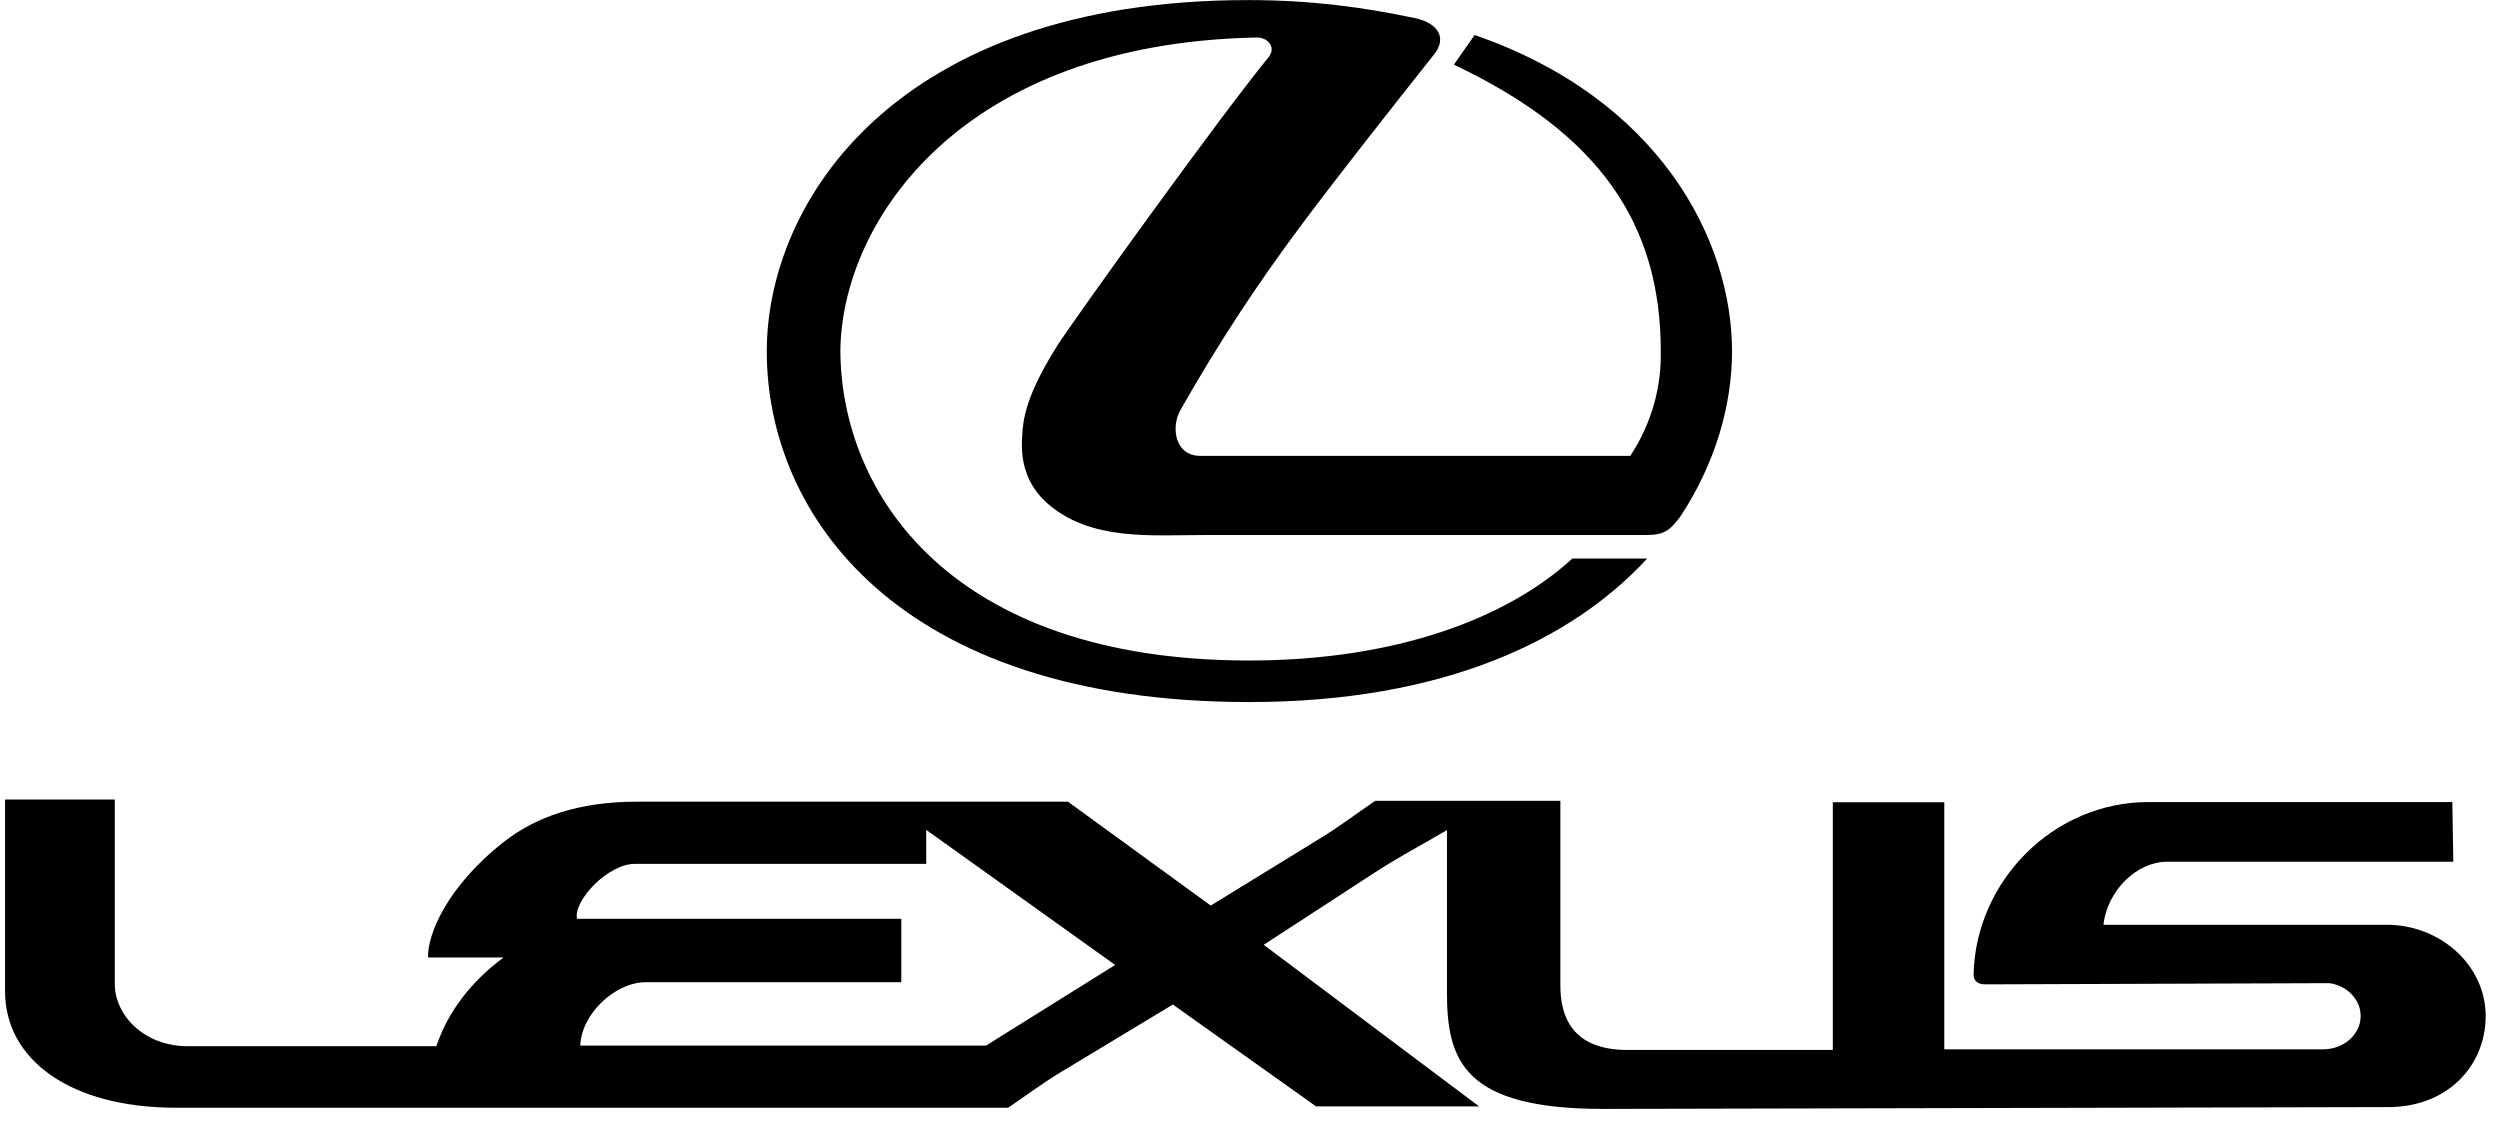 <svg height="58" viewBox="0 0 129 58" width="129" xmlns="http://www.w3.org/2000/svg"><path d="m54.561 17.831c-1.626 2.566-1.771 3.808-1.816 4.642-.055.814-.055 2.277 1.266 3.473 2.238 1.982 5.355 1.661 8.121 1.661h22.817c.972 0 1.258-.282 1.78-.988 1.824-2.779 2.644-5.788 2.644-8.484 0-5.773-3.766-13.041-13.283-16.328l-1.07 1.53c7.547 3.571 10.676 8.246 10.676 14.786.035 1.751-.418 3.648-1.574 5.399h-22.186c-1.331 0-1.51-1.498-1.039-2.339 1.971-3.478 3.992-6.552 6.36-9.715 2.244-2.982 4.455-5.77 6.766-8.692.629-.81.209-1.592-1.039-1.848-2.591-.546-5.3-.924-8.575-.924-18.204 0-24.843 10.415-24.843 18.134 0 8.365 6.697 18.088 24.888 18.088 10.098 0 16.712-3.244 20.54-7.406h-3.86c-3.352 3.079-9.095 5.262-16.68 5.262-15.408 0-21.09-8.628-21.09-16.059.116-6.627 6.213-15.783 21.476-16.088.578-.016 1.025.511.623 1.008-2.61 3.199-10.053 13.553-10.905 14.888m68.582 29.887h-14.601c.195-1.772 1.726-3.252 3.275-3.252h14.777l-.051-3.081h-15.665c-4.956 0-8.918 4.101-9.038 8.87-.019.334.207.538.585.538l17.776-.062c.913.125 1.613.846 1.613 1.694 0 .954-.877 1.719-1.928 1.719h-19.557v-12.746h-5.753v12.78h-10.586c-2.88 0-3.472-1.739-3.472-3.335v-9.523h-9.551c-.946.643-1.858 1.342-2.829 1.929l-5.66 3.478-7.368-5.36h-11.455-10.809c-2.928 0-5.177.763-6.845 2.075-2.999 2.356-3.95 4.849-3.912 5.963h3.898c-1.712 1.276-2.867 2.808-3.47 4.58h-12.811c-2.301 0-3.779-1.626-3.779-3.21v-9.52h-5.663v9.89c0 3.553 3.387 6.014 8.825 6.014h34.566 8.365c.897-.601 1.739-1.241 2.671-1.806l5.833-3.519 7.389 5.257h8.414l-11.117-8.339 5.714-3.717c1.216-.797 2.494-1.465 3.742-2.201v8.397c0 3.535.907 5.989 8.064 5.989l40.412-.094c3.117.045 5.122-2.109 5.122-4.702 0-2.581-2.301-4.707-5.122-4.707m-72.262 6.237h-7.224-13.711c.055-1.633 1.794-3.272 3.381-3.272h10.33 2.854v-3.271h-2.854-13.88c-.189-.954 1.607-2.835 2.979-2.835h10.901 4.14v-1.755l9.75 6.97z"/></svg>